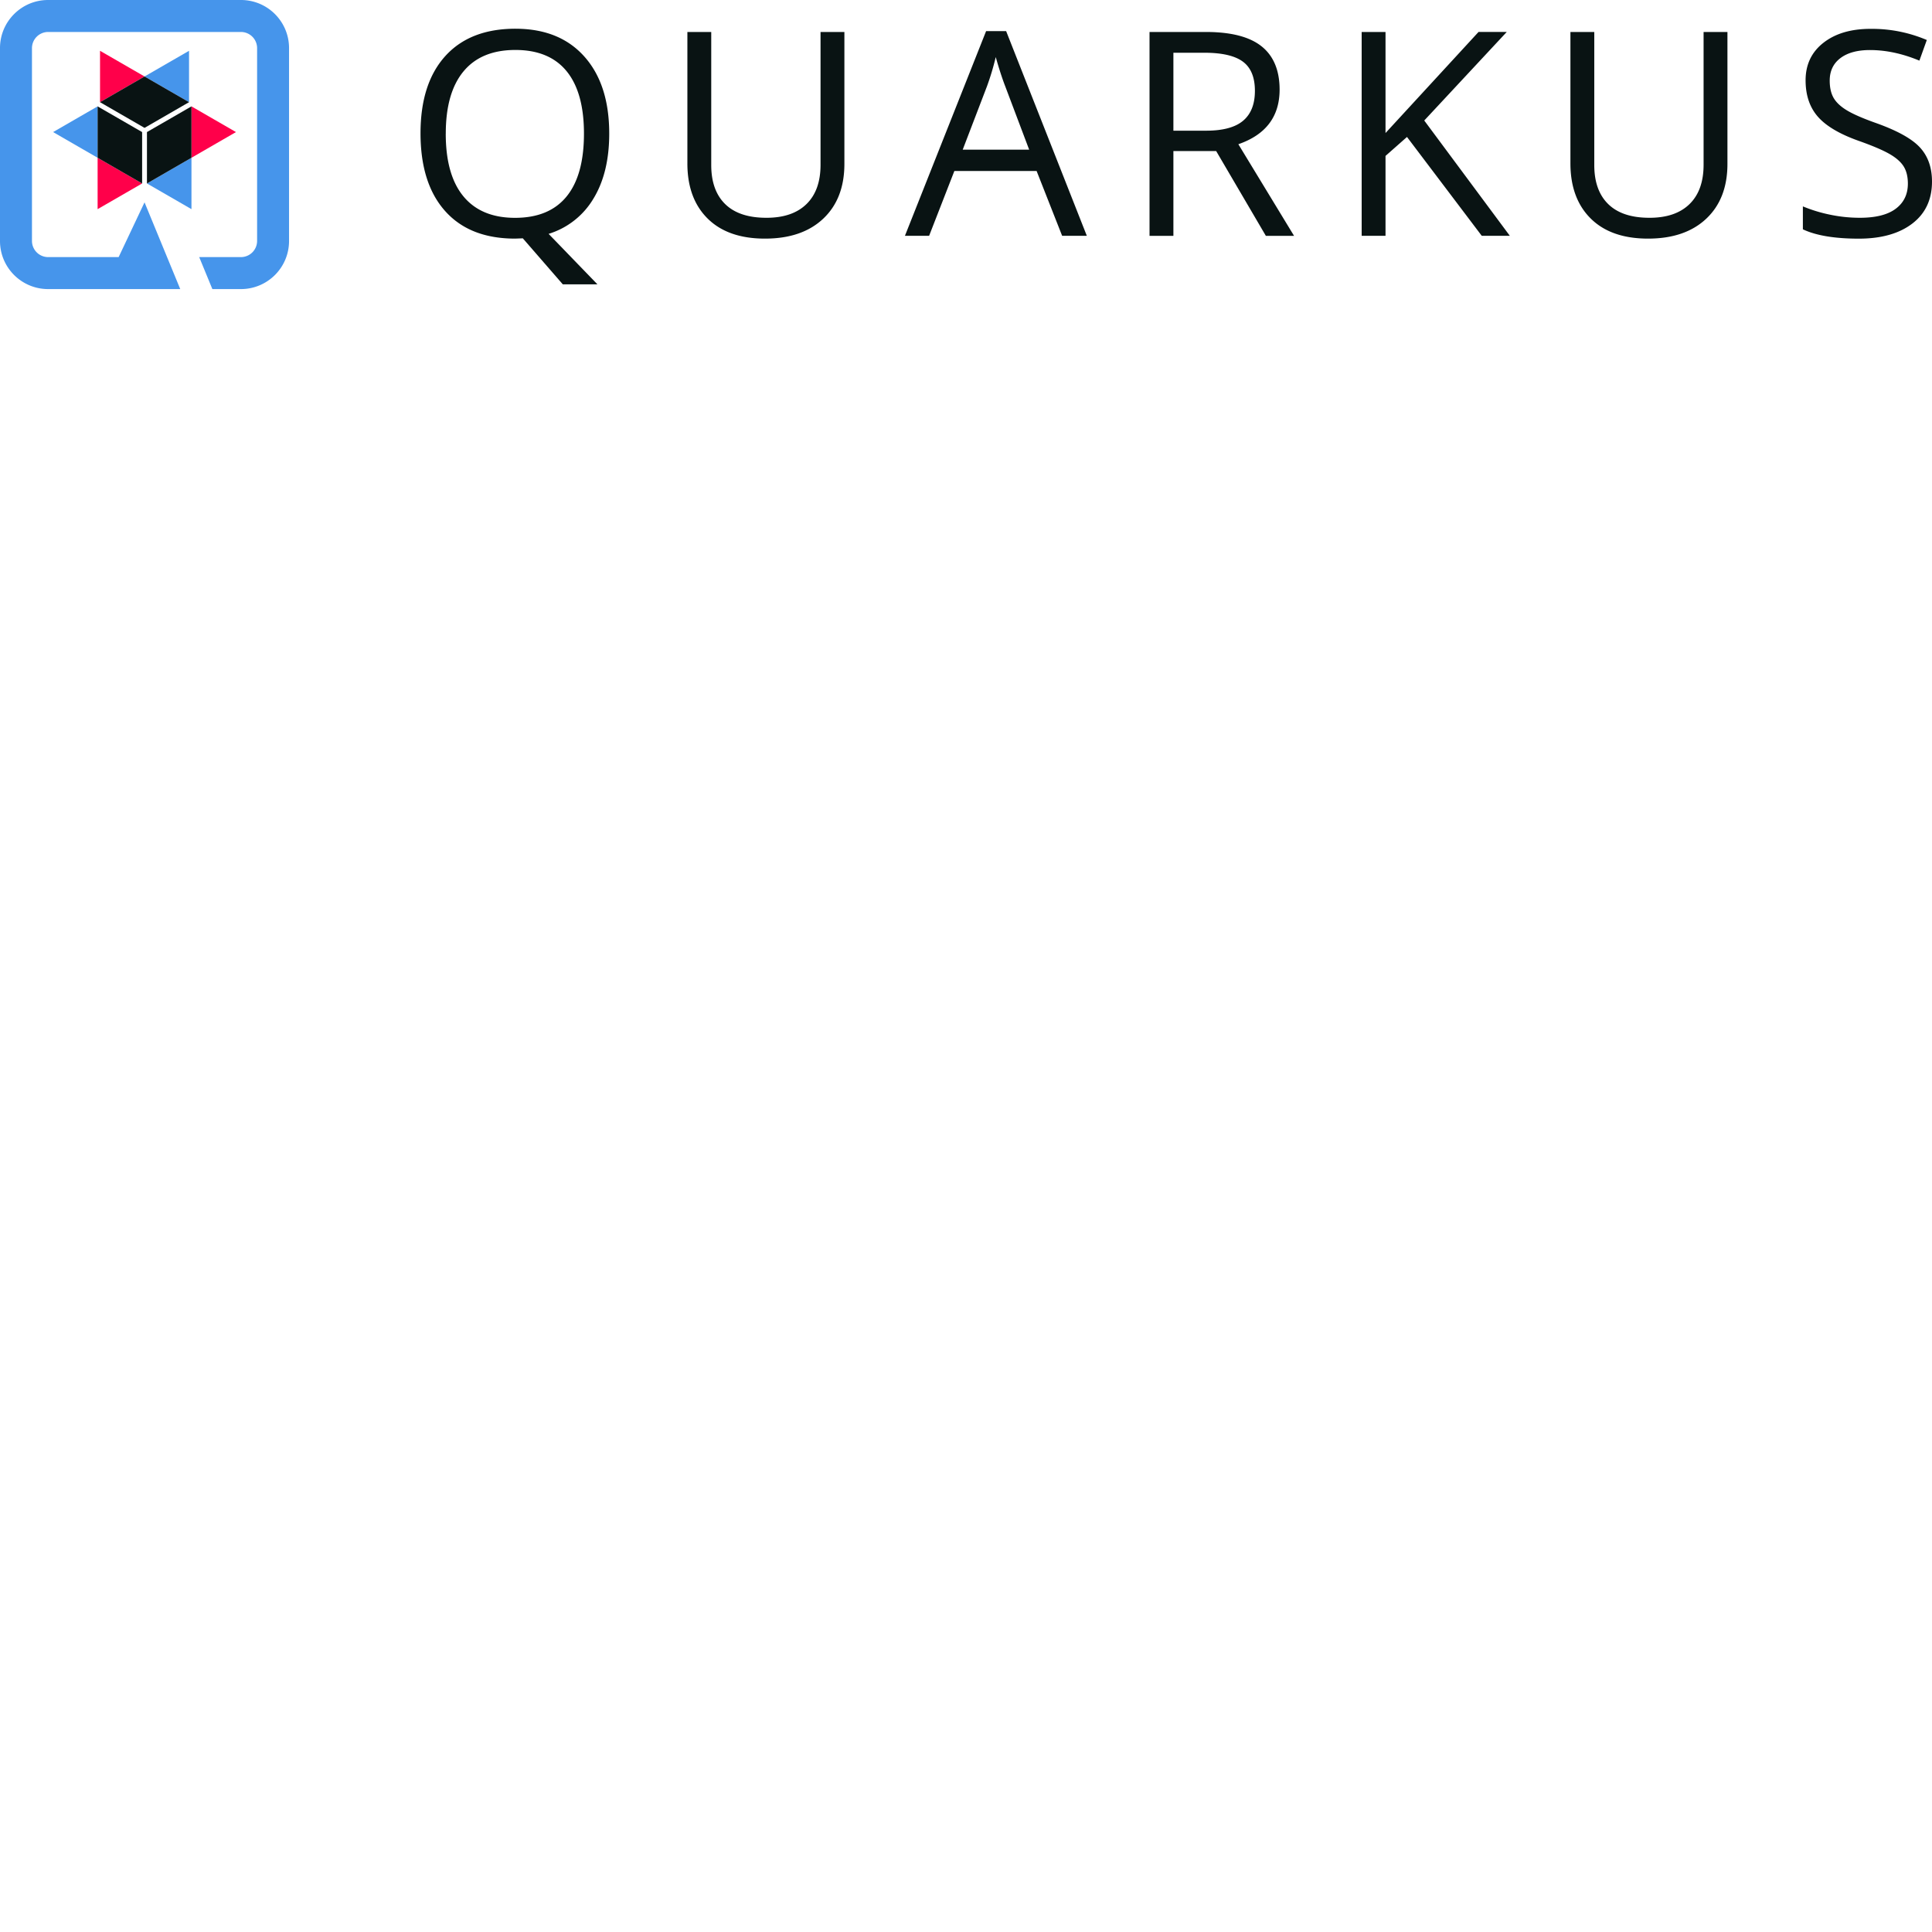 <svg xmlns="http://www.w3.org/2000/svg" version="1.1" viewBox="0 0 512 512" fill="currentColor"><path fill="#091313" d="M136.581 7.612c7.81 0 13.907 2.464 18.293 7.391c4.386 4.928 6.578 11.73 6.578 20.408c0 6.918-1.4 12.67-4.202 17.255a20.957 20.957 0 0 1-11.863 9.31l12.94 13.378h-9.178l-10.597-12.195l-2.047.076c-8.012 0-14.191-2.433-18.537-7.3c-4.345-4.866-6.52-11.733-6.526-20.6c0-8.795 2.182-15.612 6.546-20.452c4.365-4.84 10.562-7.263 18.593-7.271M510.626 10.6l-1.967 5.468c-4.493-1.87-8.857-2.804-13.093-2.804c-3.346 0-5.961.714-7.844 2.143c-1.883 1.429-2.826 3.412-2.828 5.95c0 1.869.347 3.402 1.041 4.599c.695 1.196 1.866 2.292 3.514 3.289c1.65.996 4.173 2.099 7.568 3.309c5.705 2.019 9.628 4.186 11.77 6.502c2.142 2.316 3.213 5.336 3.213 9.062c0 4.754-1.736 8.461-5.208 11.122c-3.472 2.66-8.184 3.995-14.134 4.006c-6.445 0-11.403-.825-14.875-2.476v-6.074a39.19 39.19 0 0 0 7.29 2.216a38.31 38.31 0 0 0 7.81.801c4.214 0 7.387-.801 9.518-2.404c2.131-1.602 3.2-3.812 3.205-6.63c0-1.87-.378-3.403-1.134-4.6c-.756-1.196-2.019-2.299-3.79-3.308c-1.776-1.01-4.472-2.156-8.088-3.438c-5.059-1.794-8.673-3.931-10.841-6.41c-2.169-2.478-3.253-5.693-3.253-9.643c0-4.16 1.574-7.474 4.723-9.94c3.149-2.464 7.313-3.695 12.492-3.693a37.078 37.078 0 0 1 14.91 2.953m-322.14-2.128v35.255c0 4.509 1.24 7.969 3.718 10.38c2.479 2.412 6.123 3.614 10.933 3.606c4.584 0 8.116-1.212 10.597-3.638c2.481-2.425 3.72-5.894 3.718-10.408V8.473h6.322v34.955c0 6.156-1.87 10.997-5.61 14.523c-3.738 3.525-8.888 5.286-15.447 5.284c-6.546 0-11.61-1.775-15.192-5.325c-3.582-3.55-5.368-8.43-5.36-14.642V8.473zm234.014 0v35.255c0 4.509 1.24 7.969 3.718 10.38c2.479 2.412 6.123 3.614 10.933 3.606c4.586 0 8.12-1.212 10.6-3.638c2.482-2.425 3.721-5.905 3.718-10.44V8.473h6.322v34.955c0 6.156-1.87 10.997-5.608 14.523c-3.74 3.525-8.884 5.286-15.433 5.284c-6.543 0-11.607-1.775-15.191-5.325c-3.585-3.55-5.378-8.43-5.38-14.642V8.473zm-155.86-.22l21.382 54.245h-6.542l-6.77-17.187h-21.79l-6.695 17.187h-6.41l21.51-54.245zm52.911.22c6.677 0 11.604 1.269 14.78 3.806c3.175 2.537 4.768 6.355 4.779 11.454c0 7.142-3.645 11.97-10.933 14.487l14.759 24.278h-7.472L322.3 40.035l-11.338-.004v22.467h-6.326V8.473zm79.757-.008l-21.866 23.473l22.683 30.56h-7.44l-19.818-26.201l-5.69 5.024v21.177h-6.321V8.473h6.322v26.782l24.654-26.79zM136.58 13.241c-6.025 0-10.605 1.89-13.741 5.673c-3.136 3.781-4.703 9.28-4.703 16.497h-.008c0 7.316 1.567 12.864 4.703 16.646c3.135 3.782 7.69 5.672 13.665 5.67c6.026 0 10.575-1.885 13.65-5.654c3.074-3.768 4.61-9.322 4.61-16.662c0-7.267-1.53-12.778-4.594-16.534c-3.064-3.755-7.59-5.634-13.582-5.636m127.303 1.883a69.128 69.128 0 0 1-2.343 7.796l-6.41 16.738l17.607.004l-6.322-16.742c-.82-2.115-1.664-4.714-2.532-7.796m55.295-1.146h-8.217v20.656h8.661c4.463 0 7.736-.881 9.82-2.644c2.083-1.763 3.123-4.404 3.12-7.924c0-3.571-1.058-6.145-3.176-7.72c-2.118-1.576-5.521-2.365-10.208-2.368"/><path fill="#4695EB" d="M63.9 0c7.007.024 12.68 5.7 12.7 12.708V63.9c-.02 7.01-5.698 12.688-12.708 12.708H56.28l-3.49-8.474H63.9a4.29 4.29 0 0 0 4.234-4.234V12.708A4.29 4.29 0 0 0 63.9 8.473H12.708a4.29 4.29 0 0 0-4.235 4.235V63.9a4.29 4.29 0 0 0 4.235 4.234H31.44l6.863-14.51l9.463 22.984h-35.06C5.698 76.588.02 70.91 0 63.9V12.708C.02 5.698 5.698.02 12.708 0ZM50.74 41.81v13.617L38.944 48.62zM25.867 28.191V41.81L14.074 35zm24.23-14.731v13.617l-11.794-6.81z"/><path fill="#FF004A" d="m25.868 41.81l11.795 6.81l-11.795 6.807zM50.74 28.191L62.534 35l-11.795 6.81zm-24.23-14.73l11.795 6.807l-11.795 6.81z"/><path fill="#091313" d="M25.868 28.192L37.663 35v13.62l-11.795-6.81zm24.871 0V41.81l-11.794 6.81V34.999zm-12.435-7.924l11.794 6.81l-11.794 6.811l-11.795-6.81z"/></svg>